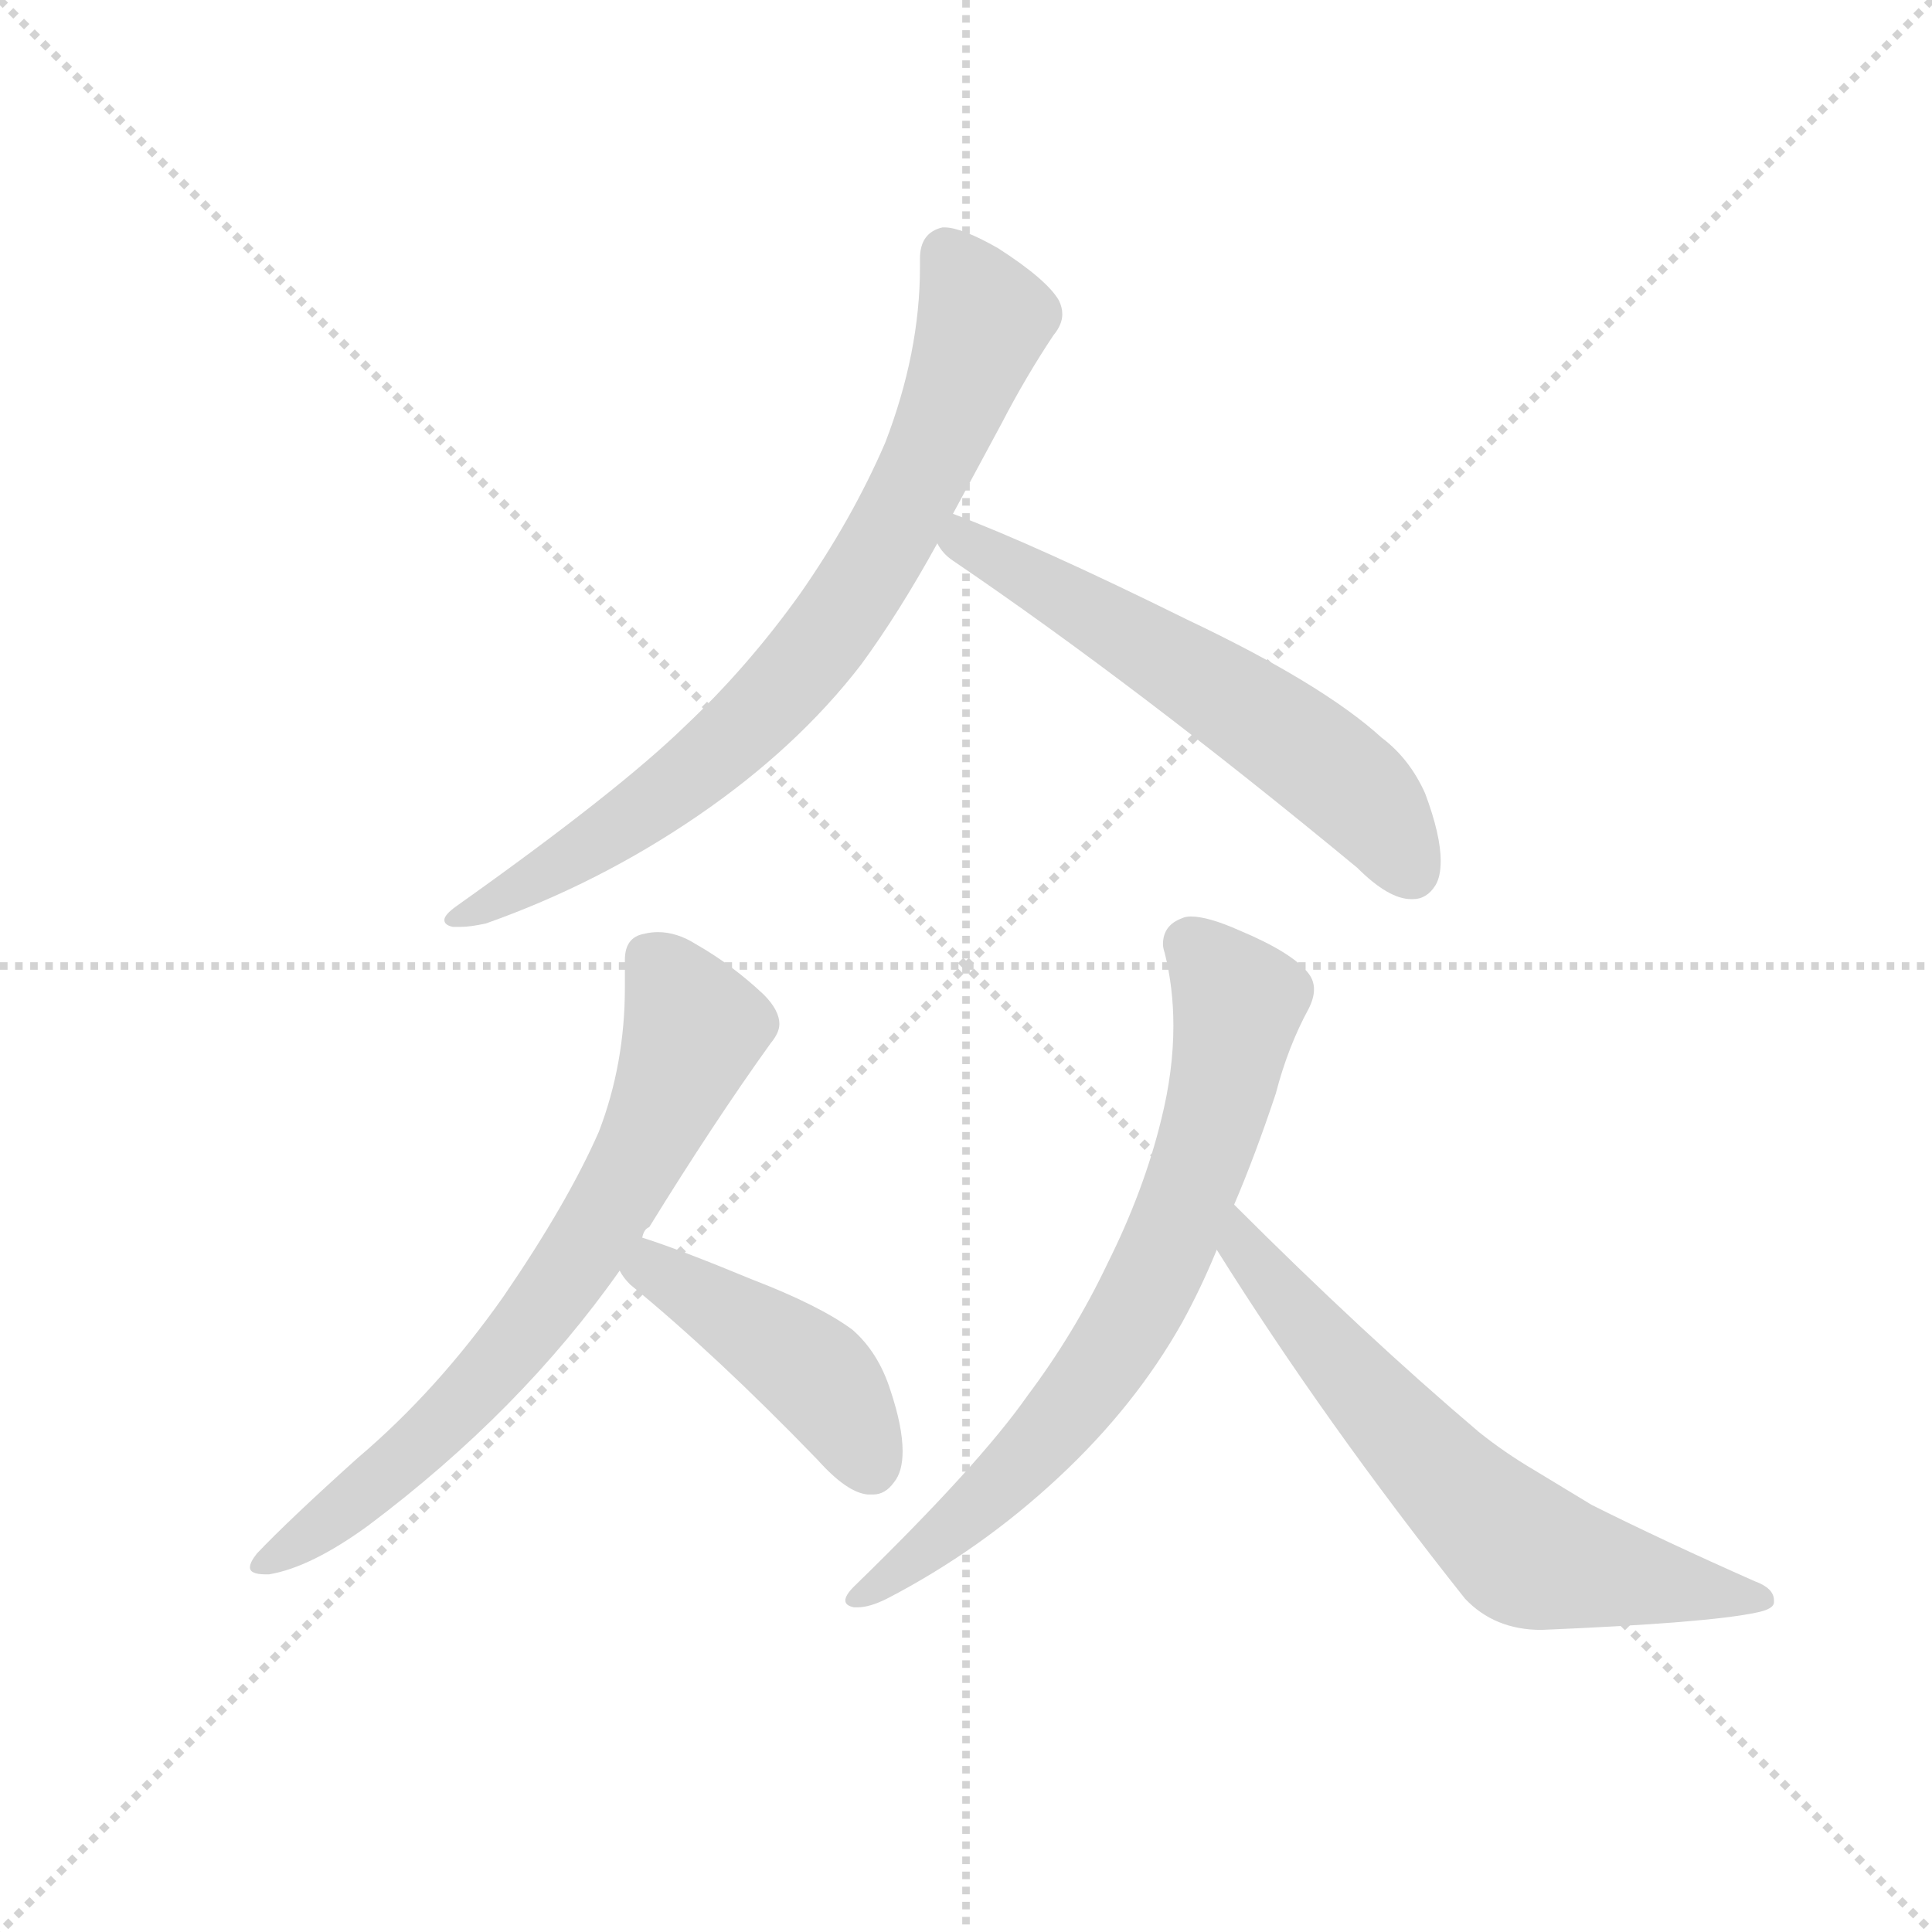 <svg version="1.1" viewBox="0 0 1024 1024" xmlns="http://www.w3.org/2000/svg">
  <g stroke="lightgray" stroke-dasharray="1,1" stroke-width="1" transform="scale(4, 4)">
    <line x1="0" y1="0" x2="256" y2="256"></line>
    <line x1="256" y1="0" x2="0" y2="256"></line>
    <line x1="128" y1="0" x2="128" y2="256"></line>
    <line x1="0" y1="128" x2="256" y2="128"></line>
  </g>
  <g transform="scale(0.92, -0.92) translate(60, -850)">
    <style type="text/css">
      
        @keyframes keyframes0 {
          from {
            stroke: blue;
            stroke-dashoffset: 779;
            stroke-width: 128;
          }
          72% {
            animation-timing-function: step-end;
            stroke: blue;
            stroke-dashoffset: 0;
            stroke-width: 128;
          }
          to {
            stroke: black;
            stroke-width: 1024;
          }
        }
        #make-me-a-hanzi-animation-0 {
          animation: keyframes0 0.884s both;
          animation-delay: 0s;
          animation-timing-function: linear;
        }
      
        @keyframes keyframes1 {
          from {
            stroke: blue;
            stroke-dashoffset: 591;
            stroke-width: 128;
          }
          66% {
            animation-timing-function: step-end;
            stroke: blue;
            stroke-dashoffset: 0;
            stroke-width: 128;
          }
          to {
            stroke: black;
            stroke-width: 1024;
          }
        }
        #make-me-a-hanzi-animation-1 {
          animation: keyframes1 0.731s both;
          animation-delay: 0.884s;
          animation-timing-function: linear;
        }
      
        @keyframes keyframes2 {
          from {
            stroke: blue;
            stroke-dashoffset: 710;
            stroke-width: 128;
          }
          70% {
            animation-timing-function: step-end;
            stroke: blue;
            stroke-dashoffset: 0;
            stroke-width: 128;
          }
          to {
            stroke: black;
            stroke-width: 1024;
          }
        }
        #make-me-a-hanzi-animation-2 {
          animation: keyframes2 0.828s both;
          animation-delay: 1.615s;
          animation-timing-function: linear;
        }
      
        @keyframes keyframes3 {
          from {
            stroke: blue;
            stroke-dashoffset: 441;
            stroke-width: 128;
          }
          59% {
            animation-timing-function: step-end;
            stroke: blue;
            stroke-dashoffset: 0;
            stroke-width: 128;
          }
          to {
            stroke: black;
            stroke-width: 1024;
          }
        }
        #make-me-a-hanzi-animation-3 {
          animation: keyframes3 0.609s both;
          animation-delay: 2.443s;
          animation-timing-function: linear;
        }
      
        @keyframes keyframes4 {
          from {
            stroke: blue;
            stroke-dashoffset: 722;
            stroke-width: 128;
          }
          70% {
            animation-timing-function: step-end;
            stroke: blue;
            stroke-dashoffset: 0;
            stroke-width: 128;
          }
          to {
            stroke: black;
            stroke-width: 1024;
          }
        }
        #make-me-a-hanzi-animation-4 {
          animation: keyframes4 0.838s both;
          animation-delay: 3.052s;
          animation-timing-function: linear;
        }
      
        @keyframes keyframes5 {
          from {
            stroke: blue;
            stroke-dashoffset: 651;
            stroke-width: 128;
          }
          68% {
            animation-timing-function: step-end;
            stroke: blue;
            stroke-dashoffset: 0;
            stroke-width: 128;
          }
          to {
            stroke: black;
            stroke-width: 1024;
          }
        }
        #make-me-a-hanzi-animation-5 {
          animation: keyframes5 0.78s both;
          animation-delay: 3.889s;
          animation-timing-function: linear;
        }
      
    </style>
    
      <path d="M 203 328 Q 196 323 196 320 Q 196 317 201 316 L 205 316 Q 211 316 220 318 Q 285 341 342 380 Q 399 419 436 467 Q 458 497 480 537 L 489 554 L 517 606 Q 531 633 547 657 Q 552 663 552 669 Q 552 673 550 677 Q 543 689 515 707 Q 494 719 484 719 L 483 719 Q 470 716 470 701 L 470 696 Q 470 647 450 595 Q 431 551 401 508 Q 371 466 335 432 Q 296 394 203 328 Z" fill="lightgray"></path>
    
      <path d="M 480 537 Q 483 531 489 527 Q 595 455 722 350 Q 740 332 753 332 L 754 332 Q 762 332 767 340 Q 770 345 770 354 Q 770 369 761 393 Q 752 413 736 425 Q 702 456 624 493 Q 537 536 489 554 C 461 565 461 560 480 537 Z" fill="lightgray"></path>
    
      <path d="M 310 137 Q 311 142 314 143 Q 351 203 384 249 Q 389 255 389 260 Q 389 268 380 277 Q 362 294 341 306 Q 330 313 319 313 Q 315 313 311 312 Q 300 310 300 297 L 300 281 Q 300 237 285 198 Q 267 157 230 103 Q 192 49 146 10 Q 106 -26 88 -45 Q 84 -50 84 -53 Q 84 -57 93 -57 L 95 -57 Q 119 -53 152 -29 Q 240 37 297 118 L 310 137 Z" fill="lightgray"></path>
    
      <path d="M 297 118 Q 299 114 303 110 Q 353 69 411 9 Q 428 -10 440 -11 L 443 -11 Q 450 -11 455 -4 Q 460 2 460 14 Q 460 28 453 49 Q 446 71 431 84 Q 412 98 373 113 Q 332 130 310 137 C 282 146 280 143 297 118 Z" fill="lightgray"></path>
    
      <path d="M 432 -64 Q 427 -69 427 -72 Q 427 -75 432 -76 L 434 -76 Q 441 -76 451 -71 Q 505 -43 550 -1 Q 594 40 621 88 Q 632 108 641 130 L 651 156 Q 663 184 675 220 Q 682 247 694 269 Q 697 275 697 280 Q 697 285 694 289 Q 685 301 654 314 Q 636 322 626 322 Q 623 322 621 321 Q 610 317 610 306 Q 610 304 611 301 Q 616 281 616 259 Q 616 233 609 205 Q 599 164 578 122 Q 559 82 532 46 Q 504 6 432 -64 Z" fill="lightgray"></path>
    
      <path d="M 641 130 Q 703 31 784 -71 Q 801 -89 828 -89 Q 924 -85 952 -79 Q 962 -77 962 -73 L 962 -72 Q 962 -65 951 -61 Q 899 -38 857 -17 L 824 3 Q 807 13 792 25 Q 726 81 651 156 C 630 177 625 155 641 130 Z" fill="lightgray"></path>
    
    
      <clipPath id="make-me-a-hanzi-clip-0">
        <path d="M 203 328 Q 196 323 196 320 Q 196 317 201 316 L 205 316 Q 211 316 220 318 Q 285 341 342 380 Q 399 419 436 467 Q 458 497 480 537 L 489 554 L 517 606 Q 531 633 547 657 Q 552 663 552 669 Q 552 673 550 677 Q 543 689 515 707 Q 494 719 484 719 L 483 719 Q 470 716 470 701 L 470 696 Q 470 647 450 595 Q 431 551 401 508 Q 371 466 335 432 Q 296 394 203 328 Z"></path>
      </clipPath>
      <path clip-path="url(#make-me-a-hanzi-clip-0)" d="M 484 707 L 507 666 L 470 573 L 426 497 L 387 449 L 336 402 L 276 359 L 202 322" fill="none" id="make-me-a-hanzi-animation-0" stroke-dasharray="651 1302" stroke-linecap="round"></path>
    
      <clipPath id="make-me-a-hanzi-clip-1">
        <path d="M 480 537 Q 483 531 489 527 Q 595 455 722 350 Q 740 332 753 332 L 754 332 Q 762 332 767 340 Q 770 345 770 354 Q 770 369 761 393 Q 752 413 736 425 Q 702 456 624 493 Q 537 536 489 554 C 461 565 461 560 480 537 Z"></path>
      </clipPath>
      <path clip-path="url(#make-me-a-hanzi-clip-1)" d="M 492 547 L 495 538 L 685 423 L 724 391 L 754 347" fill="none" id="make-me-a-hanzi-animation-1" stroke-dasharray="463 926" stroke-linecap="round"></path>
    
      <clipPath id="make-me-a-hanzi-clip-2">
        <path d="M 310 137 Q 311 142 314 143 Q 351 203 384 249 Q 389 255 389 260 Q 389 268 380 277 Q 362 294 341 306 Q 330 313 319 313 Q 315 313 311 312 Q 300 310 300 297 L 300 281 Q 300 237 285 198 Q 267 157 230 103 Q 192 49 146 10 Q 106 -26 88 -45 Q 84 -50 84 -53 Q 84 -57 93 -57 L 95 -57 Q 119 -53 152 -29 Q 240 37 297 118 L 310 137 Z"></path>
      </clipPath>
      <path clip-path="url(#make-me-a-hanzi-clip-2)" d="M 313 299 L 340 258 L 287 146 L 239 77 L 197 32 L 135 -22 L 90 -51" fill="none" id="make-me-a-hanzi-animation-2" stroke-dasharray="582 1164" stroke-linecap="round"></path>
    
      <clipPath id="make-me-a-hanzi-clip-3">
        <path d="M 297 118 Q 299 114 303 110 Q 353 69 411 9 Q 428 -10 440 -11 L 443 -11 Q 450 -11 455 -4 Q 460 2 460 14 Q 460 28 453 49 Q 446 71 431 84 Q 412 98 373 113 Q 332 130 310 137 C 282 146 280 143 297 118 Z"></path>
      </clipPath>
      <path clip-path="url(#make-me-a-hanzi-clip-3)" d="M 312 128 L 316 118 L 412 57 L 442 5" fill="none" id="make-me-a-hanzi-animation-3" stroke-dasharray="313 626" stroke-linecap="round"></path>
    
      <clipPath id="make-me-a-hanzi-clip-4">
        <path d="M 432 -64 Q 427 -69 427 -72 Q 427 -75 432 -76 L 434 -76 Q 441 -76 451 -71 Q 505 -43 550 -1 Q 594 40 621 88 Q 632 108 641 130 L 651 156 Q 663 184 675 220 Q 682 247 694 269 Q 697 275 697 280 Q 697 285 694 289 Q 685 301 654 314 Q 636 322 626 322 Q 623 322 621 321 Q 610 317 610 306 Q 610 304 611 301 Q 616 281 616 259 Q 616 233 609 205 Q 599 164 578 122 Q 559 82 532 46 Q 504 6 432 -64 Z"></path>
      </clipPath>
      <path clip-path="url(#make-me-a-hanzi-clip-4)" d="M 625 307 L 653 273 L 637 196 L 595 95 L 531 9 L 465 -50 L 433 -70" fill="none" id="make-me-a-hanzi-animation-4" stroke-dasharray="594 1188" stroke-linecap="round"></path>
    
      <clipPath id="make-me-a-hanzi-clip-5">
        <path d="M 641 130 Q 703 31 784 -71 Q 801 -89 828 -89 Q 924 -85 952 -79 Q 962 -77 962 -73 L 962 -72 Q 962 -65 951 -61 Q 899 -38 857 -17 L 824 3 Q 807 13 792 25 Q 726 81 651 156 C 630 177 625 155 641 130 Z"></path>
      </clipPath>
      <path clip-path="url(#make-me-a-hanzi-clip-5)" d="M 654 147 L 655 132 L 713 62 L 820 -45 L 955 -72" fill="none" id="make-me-a-hanzi-animation-5" stroke-dasharray="523 1046" stroke-linecap="round"></path>
    
  </g>
</svg>